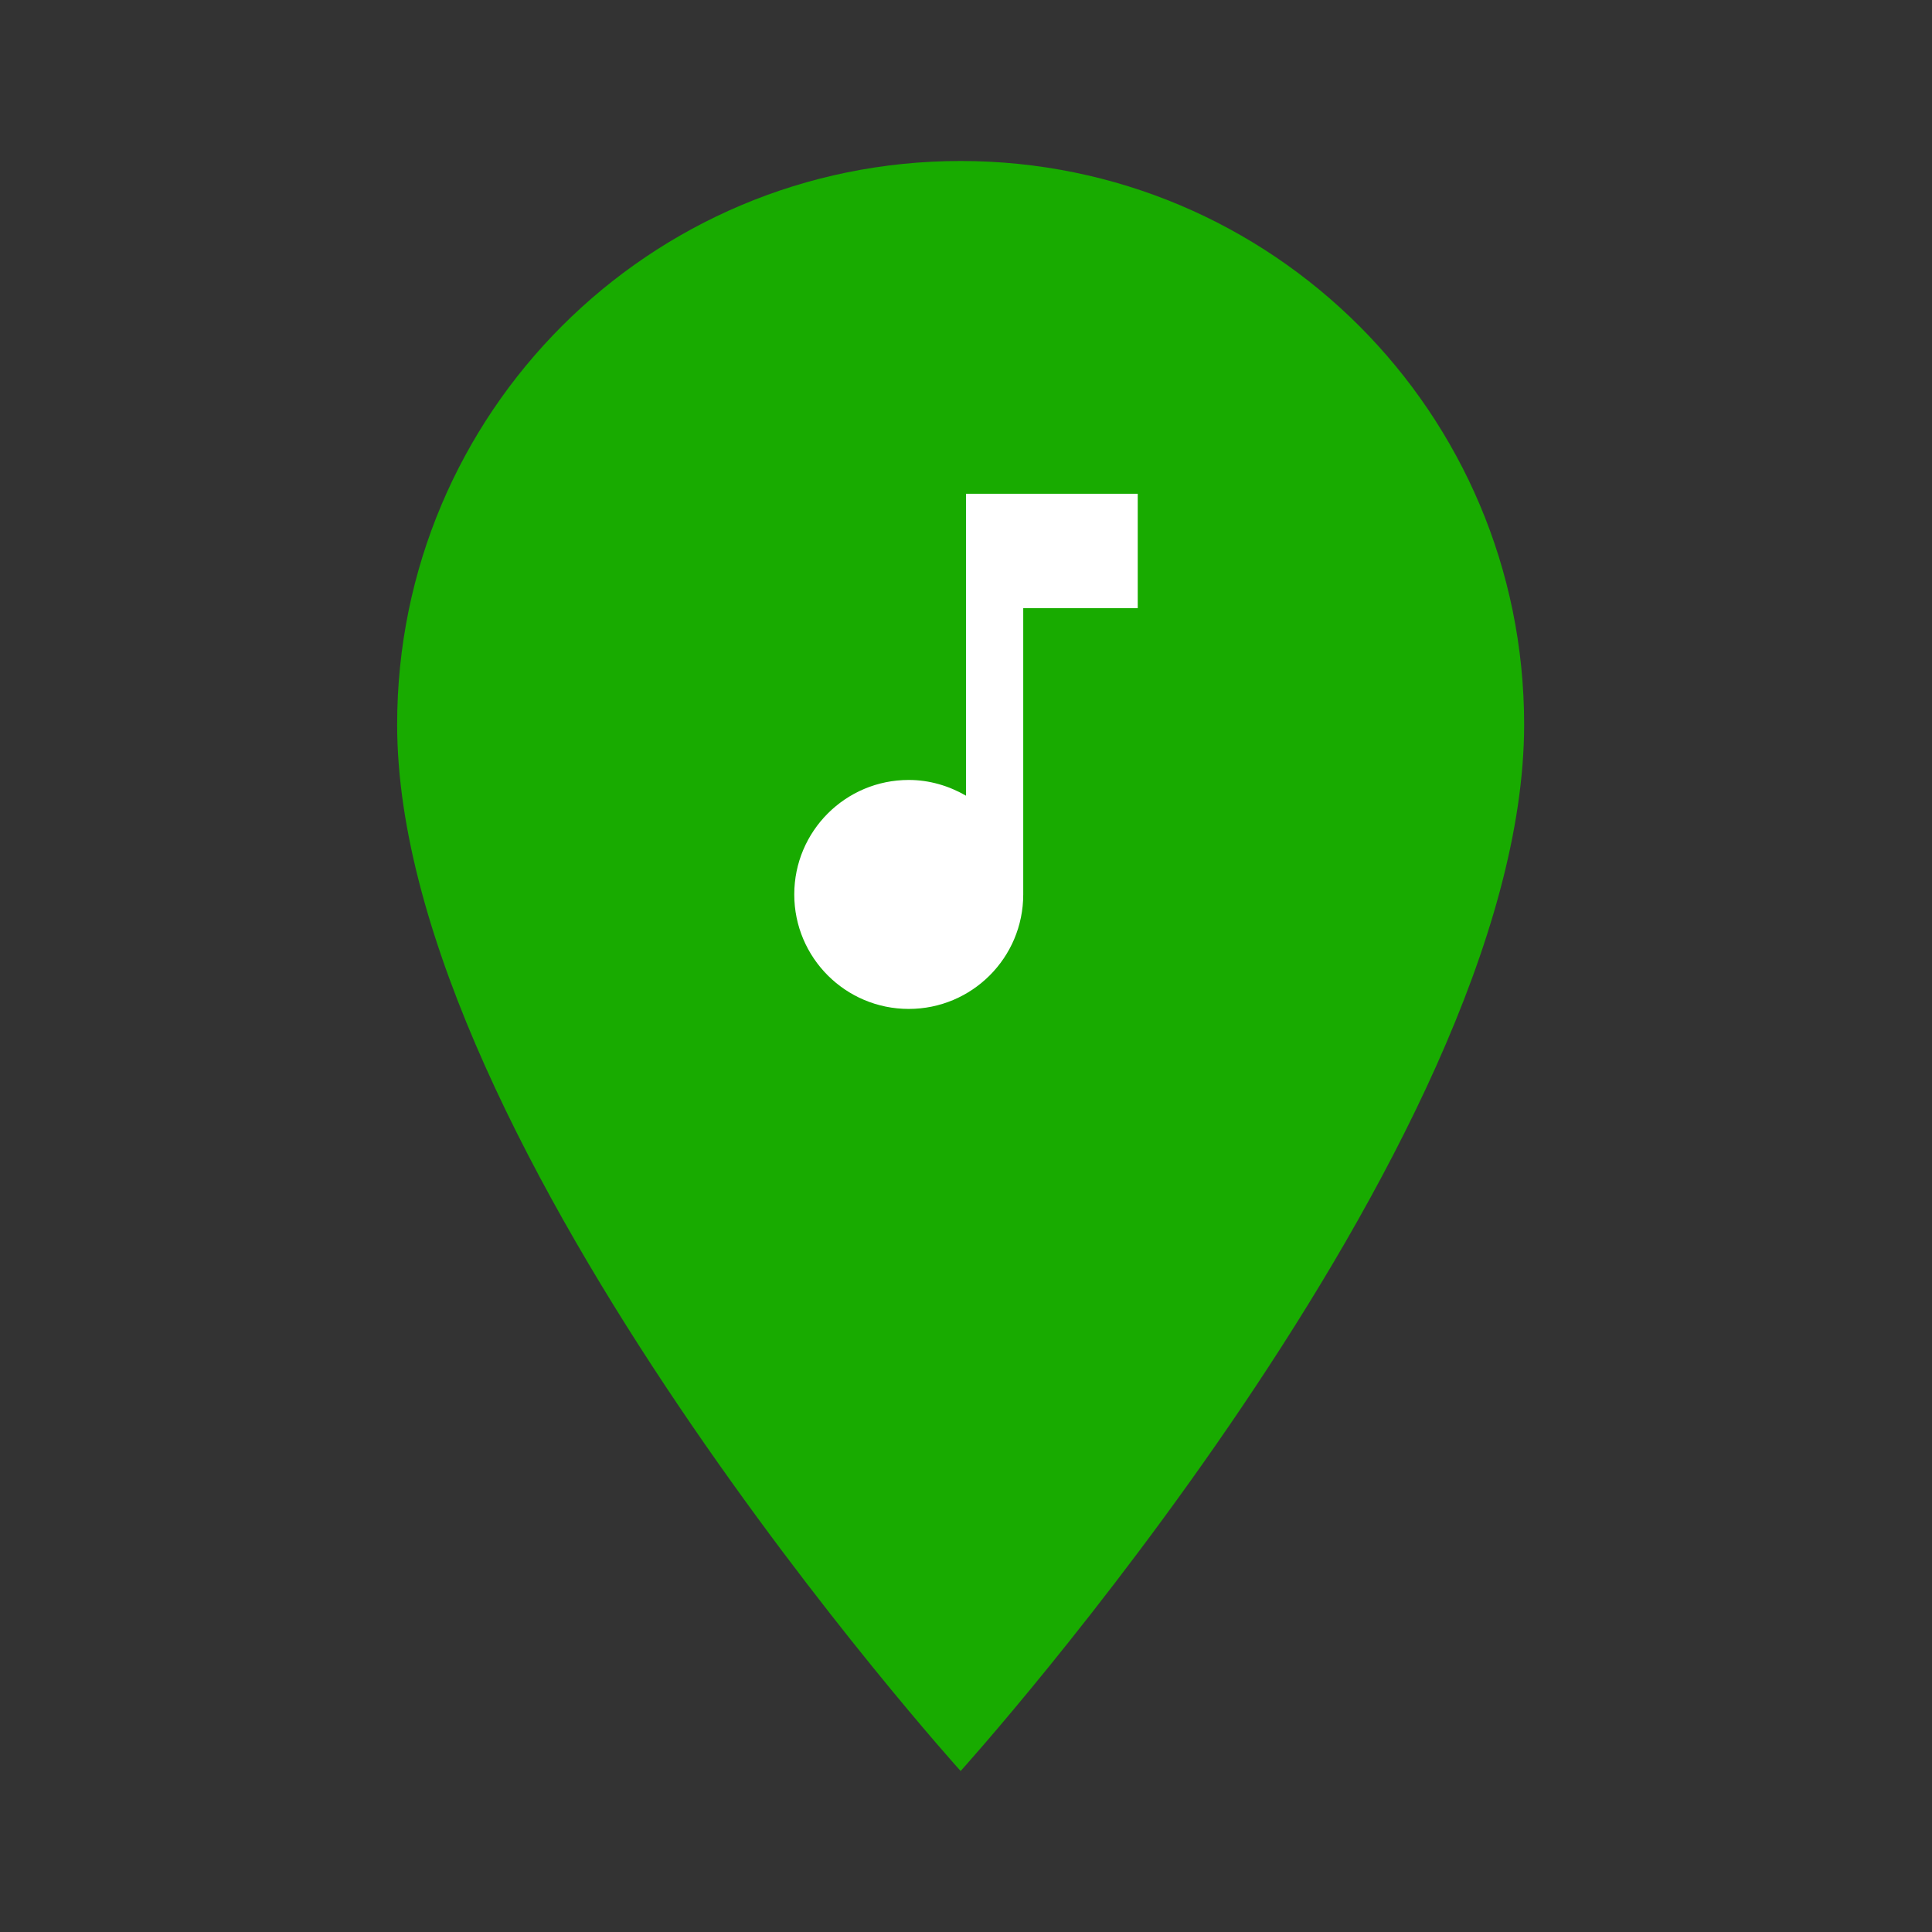 <svg width="64" height="64" viewBox="0 0 64 64" fill="none" xmlns="http://www.w3.org/2000/svg">
<rect x="0" y="0" width="64" height="64" fill="#333333" stroke="none"/>
<path d="M31.822 5.333C21.502 5.333 13.156 13.68 13.156 24C13.156 38 31.822 58.667 31.822 58.667C31.822 58.667 50.489 38 50.489 24C50.489 13.68 42.142 5.333 31.822 5.333Z" fill="#18AB00"/>
<path d="M32 16.356V26.358C31.441 26.036 30.796 25.837 30.104 25.837C28.008 25.837 26.311 27.534 26.311 29.63C26.311 31.725 28.008 33.422 30.104 33.422C32.199 33.422 33.896 31.725 33.896 29.63V20.148H37.689V16.356H32Z" fill="white"/>
</svg>
